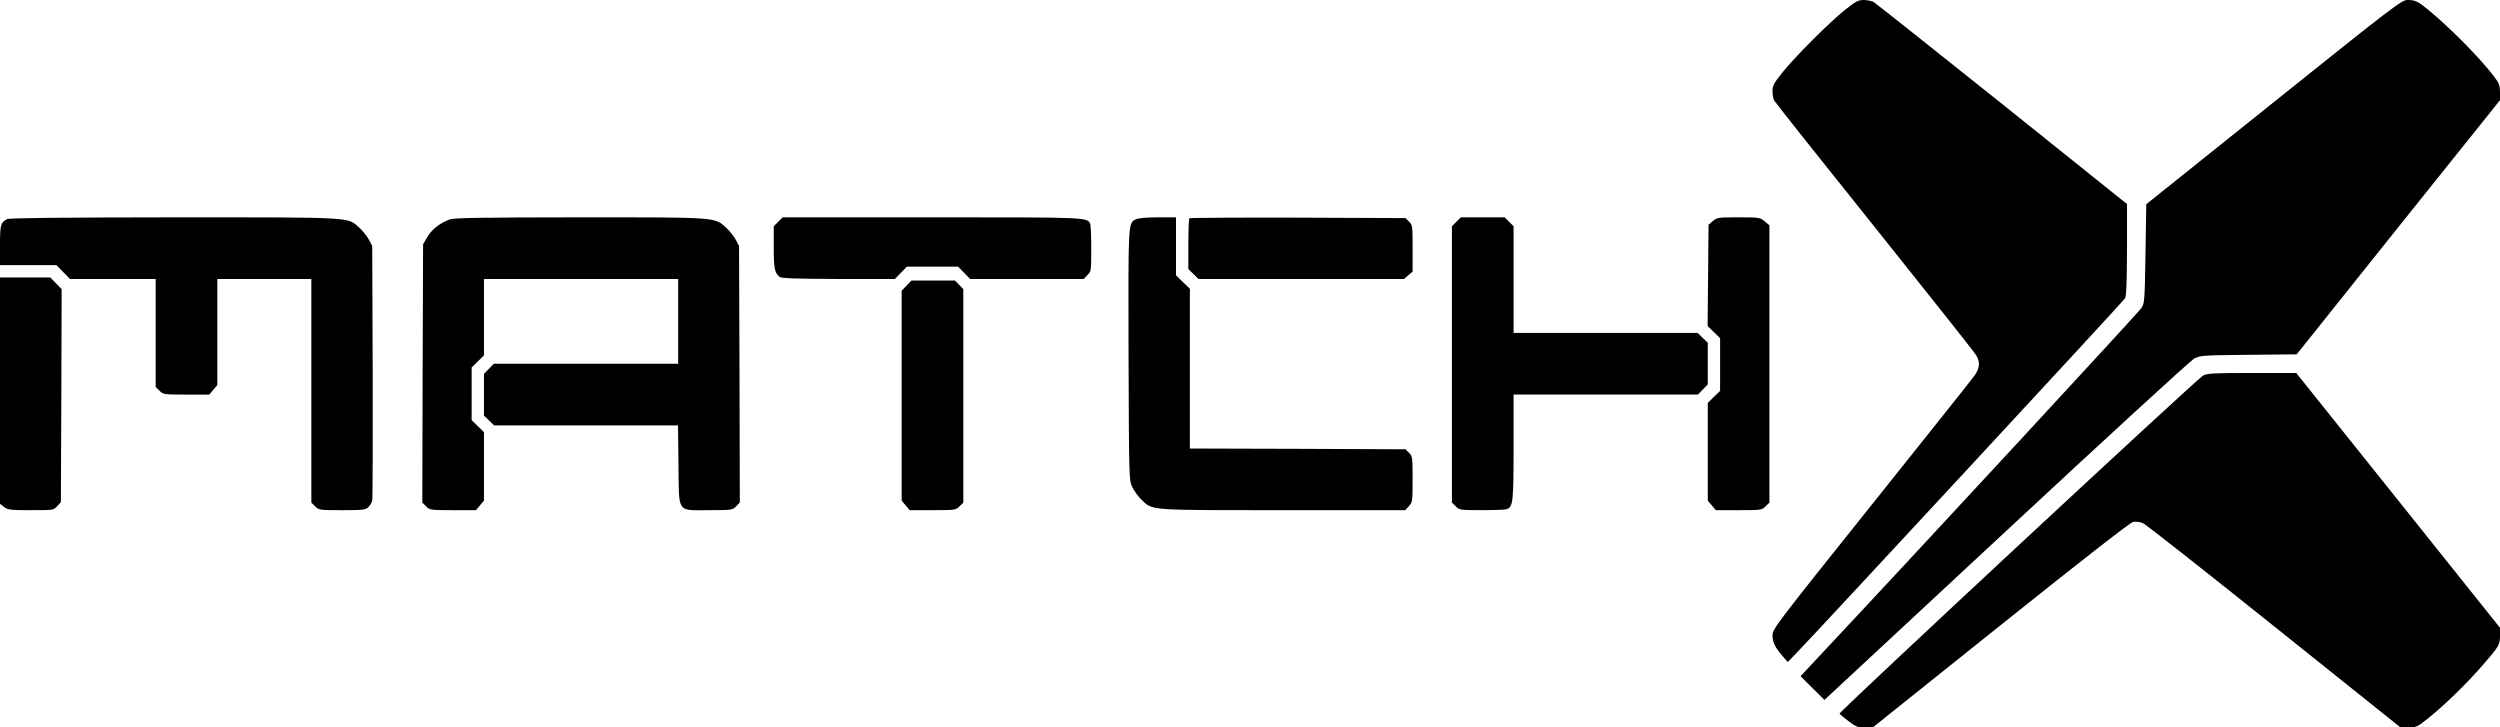 <?xml version="1.0" standalone="no"?>
<!DOCTYPE svg PUBLIC "-//W3C//DTD SVG 20010904//EN"
 "http://www.w3.org/TR/2001/REC-SVG-20010904/DTD/svg10.dtd">
<svg version="1.0" xmlns="http://www.w3.org/2000/svg"
 width="1622pt" height="472pt" viewBox="0 0 1622 472"
 preserveAspectRatio="xMidYMid meet">
<g transform="translate(0,472) scale(0.1,-0.1)"
fill="#000000" stroke="none">
<path d="M11973 4658 c-100 -79 -332 -311 -411 -411 -53 -66 -62 -84 -62 -118
0 -22 5 -50 11 -61 6 -12 299 -381 651 -820 351 -439 648 -813 658 -831 29
-46 25 -87 -11 -136 -17 -24 -318 -402 -670 -842 -620 -775 -639 -800 -639
-842 0 -44 17 -78 68 -137 l31 -35 44 45 c112 114 2133 2295 2144 2314 9 15
12 103 13 317 l0 295 -811 650 c-447 357 -821 654 -833 661 -12 7 -40 12 -63
13 -36 0 -52 -8 -120 -62z"/>
<path d="M14753 4058 l-828 -663 -5 -320 c-5 -302 -6 -322 -26 -353 -17 -27
-1521 -1653 -2066 -2233 l-146 -156 77 -77 78 -77 1179 1096 c648 603 1197
1106 1219 1118 38 21 53 22 353 25 l313 3 659 825 660 824 0 52 c0 44 -5 58
-39 102 -89 118 -285 316 -426 432 -66 55 -86 64 -134 64 -39 0 -79 -30 -868
-662z"/>
<path d="M45 3298 c-41 -22 -45 -37 -45 -170 l0 -128 183 0 183 0 44 -45 44
-45 278 0 278 0 0 -350 0 -351 25 -24 c23 -24 28 -25 174 -25 l149 0 26 31 26
31 0 344 0 344 305 0 305 0 0 -725 0 -726 25 -24 c23 -24 28 -25 175 -25 136
0 152 2 170 20 11 11 22 30 25 42 3 13 4 390 3 838 l-3 815 -22 41 c-12 22
-40 57 -62 77 -78 70 -24 67 -1205 67 -749 -1 -1067 -4 -1081 -12z"/>
<path d="M2917 3296 c-63 -23 -114 -63 -144 -113 l-28 -48 -3 -838 -2 -837 24
-25 c24 -24 29 -25 175 -25 l149 0 26 31 26 31 0 222 0 222 -40 39 -40 39 0
171 0 171 40 39 40 39 0 248 0 248 630 0 630 0 0 -275 0 -275 -598 0 -598 0
-32 -33 -32 -33 0 -135 0 -135 33 -32 33 -32 596 0 597 0 3 -256 c4 -320 -14
-294 200 -294 145 0 150 1 174 25 l24 25 -2 832 -3 833 -22 41 c-12 22 -40 57
-62 77 -76 69 -52 67 -950 67 -652 -1 -813 -3 -844 -14z"/>
<path d="M5049 3281 l-29 -29 0 -137 c0 -137 6 -167 39 -192 12 -9 110 -12
381 -13 l366 0 39 40 39 40 166 0 166 0 39 -40 39 -40 368 0 369 0 24 25 c24
23 25 28 25 169 0 79 -3 152 -6 161 -18 46 -3 45 -1029 45 l-967 0 -29 -29z"/>
<path d="M7370 3297 c-51 -26 -50 -3 -48 -877 3 -808 3 -815 24 -860 12 -25
39 -62 60 -82 74 -71 37 -68 919 -68 l792 0 24 26 c23 25 24 31 24 175 0 141
-1 150 -23 171 l-23 23 -699 3 -700 2 0 518 0 518 -45 44 -45 44 0 188 0 188
-117 0 c-75 0 -127 -5 -143 -13z"/>
<path d="M7717 3304 c-4 -4 -7 -80 -7 -169 l0 -161 33 -32 33 -32 666 0 667 0
28 24 28 24 0 151 c0 143 -1 152 -23 173 l-23 23 -697 3 c-384 1 -701 -1 -705
-4z"/>
<path d="M9449 3281 l-29 -29 0 -897 0 -896 25 -24 c23 -24 28 -25 169 -25 79
0 152 3 161 6 42 16 45 46 45 404 l0 340 598 0 598 0 32 33 32 33 0 135 0 135
-33 32 -33 32 -597 0 -597 0 0 346 0 346 -29 29 -29 29 -142 0 -142 0 -29 -29z"/>
<path d="M11113 3286 l-28 -24 -3 -329 -3 -328 41 -40 40 -39 0 -171 0 -171
-40 -39 -40 -39 0 -317 0 -317 26 -31 26 -31 149 0 c146 0 151 1 174 25 l25
24 0 900 0 899 -31 26 c-30 25 -35 26 -169 26 -132 0 -140 -1 -167 -24z"/>
<path d="M0 2186 l0 -735 26 -20 c24 -19 40 -21 174 -21 145 0 147 0 171 26
l24 26 3 691 2 691 -37 38 -37 38 -163 0 -163 0 0 -734z"/>
<path d="M5882 2867 l-32 -33 0 -681 0 -681 26 -31 26 -31 149 0 c146 0 151 1
174 25 l25 24 0 692 0 693 -27 28 -27 28 -141 0 -141 0 -32 -33z"/>
<path d="M14293 2283 c-41 -23 -2364 -2183 -2358 -2193 2 -4 29 -26 58 -49 47
-36 60 -41 105 -41 l52 0 830 664 c554 443 840 665 860 670 18 3 45 0 63 -8
18 -7 401 -309 852 -670 l820 -656 52 0 c48 0 57 4 126 59 104 83 252 227 350
340 113 130 117 137 117 197 l0 51 -661 827 -661 826 -287 0 c-254 0 -290 -2
-318 -17z"/>
</g>
</svg>
